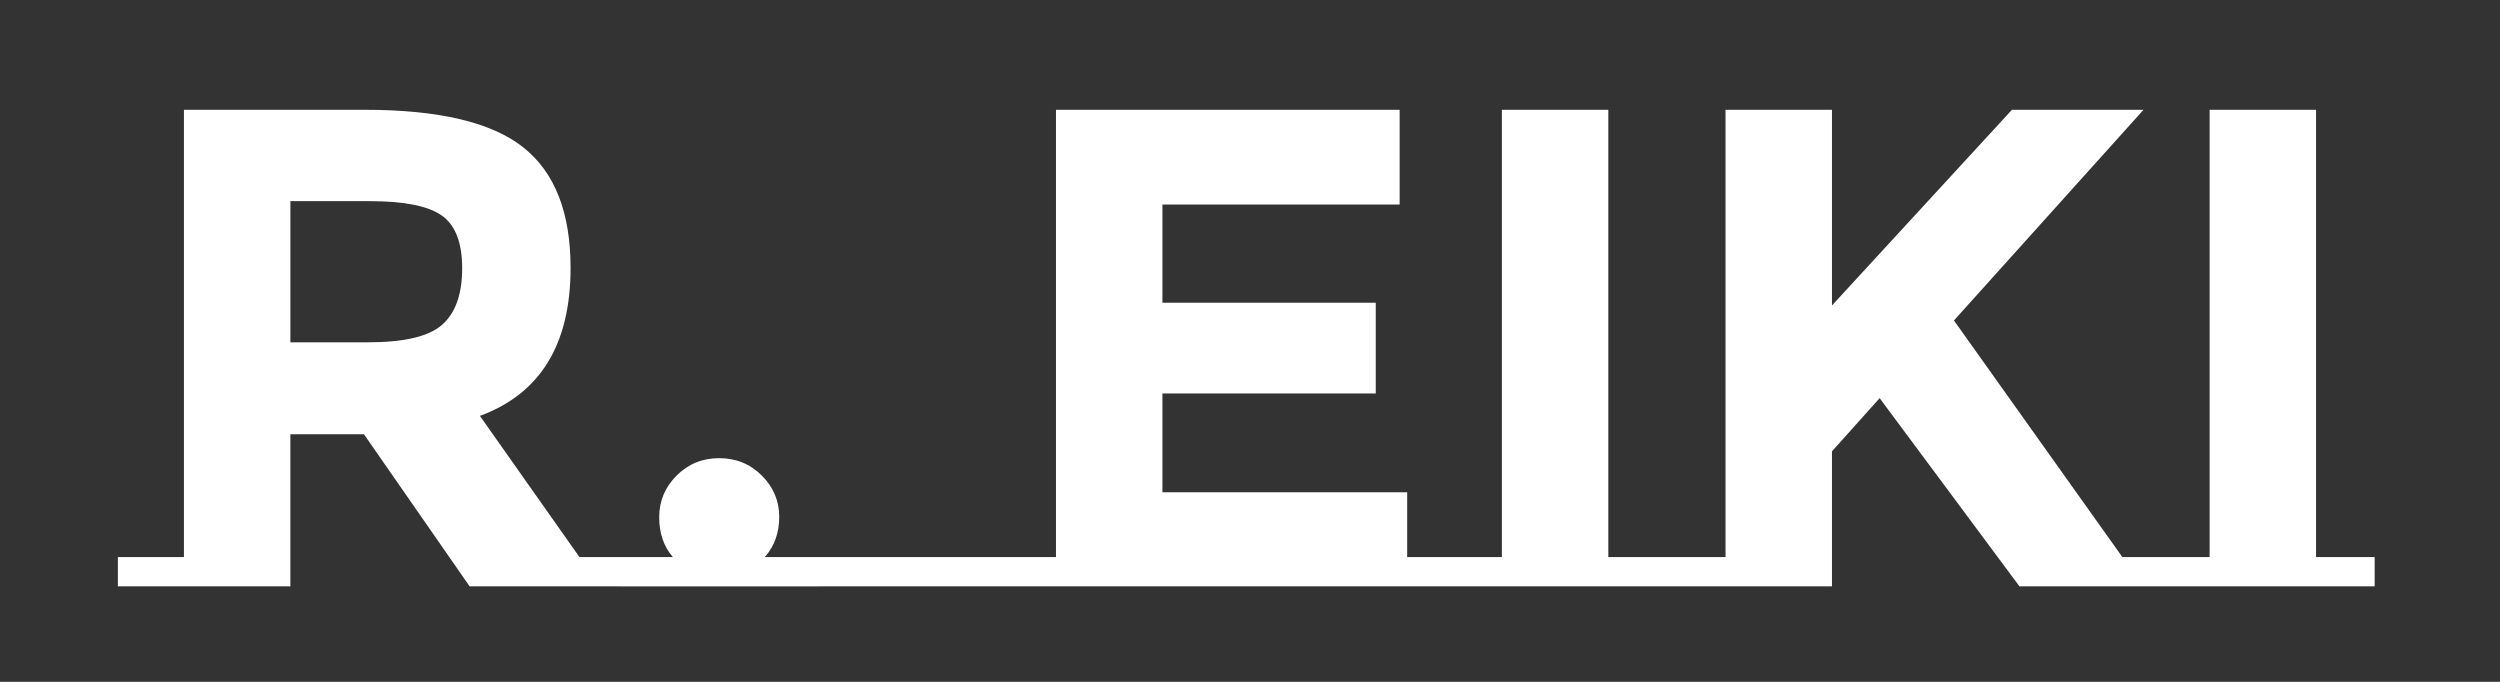 <svg xmlns="http://www.w3.org/2000/svg" viewBox="0 0 440 120" fill="none" stroke="none" stroke-linecap="square" stroke-miterlimit="10"><rect x="0" y="0" width="440" height="120" fill="#333333" stroke="none"/><clipPath id="A"><path d="M0 0h440v120H0V0z"/></clipPath><g clip-path="url(#A)"><g fill="#000" fill-rule="evenodd"><path fill-opacity="0" d="M0 0h440v120H0z"/></g><path fill="#fff" d="M32.373 98.044v-78.72h31.813q19.563 0 27.89 6.594 8.344 6.594 8.344 21.234 0 20.172-15.953 26.047l17.516 24.844h11.28v5.156h-30.61L64.06 76.434H51.107V103.2h-30.36v-5.156h11.625zM64.78 60.247q9.594 0 13.078-3.125 3.484-3.125 3.484-9.906 0-6.78-3.61-9.297-3.594-2.516-12.594-2.516h-14.03v24.844H64.78zM109.3 103.2v-5.156h9.125q-2.406-2.766-2.406-7.016 0-4.266 3.063-7.328 3.063-3.062 7.5-3.062 4.438 0 7.5 3.063 3.063 3.063 3.063 7.266 0 4.188-2.53 7.078h9.25v5.156H109.3zm66.247-5.156v5.156H143.86v-5.156h31.688zm10.305 0v-78.72h60.484v16.672h-41.75v17.28h37.547v15.97h-37.547v17.39h43.078v11.406h11.64v5.156h-85.078v-5.156h11.625zm107.527 0v5.156h-39.36v-5.156h10.313v-78.72h18.734v78.72h10.313zm50.516-41.64l29.64 41.64h9.97v5.156h-28.078l-24.61-33.125-8.39 9.36V103.2H293.38v-5.156h10.313v-78.72h18.734v34.438L354.1 19.325h23.156l-33.36 37.078zm74.044 41.64v5.156h-39.36v-5.156h10.313v-78.72h18.734v78.72h10.313z"/></g></svg>